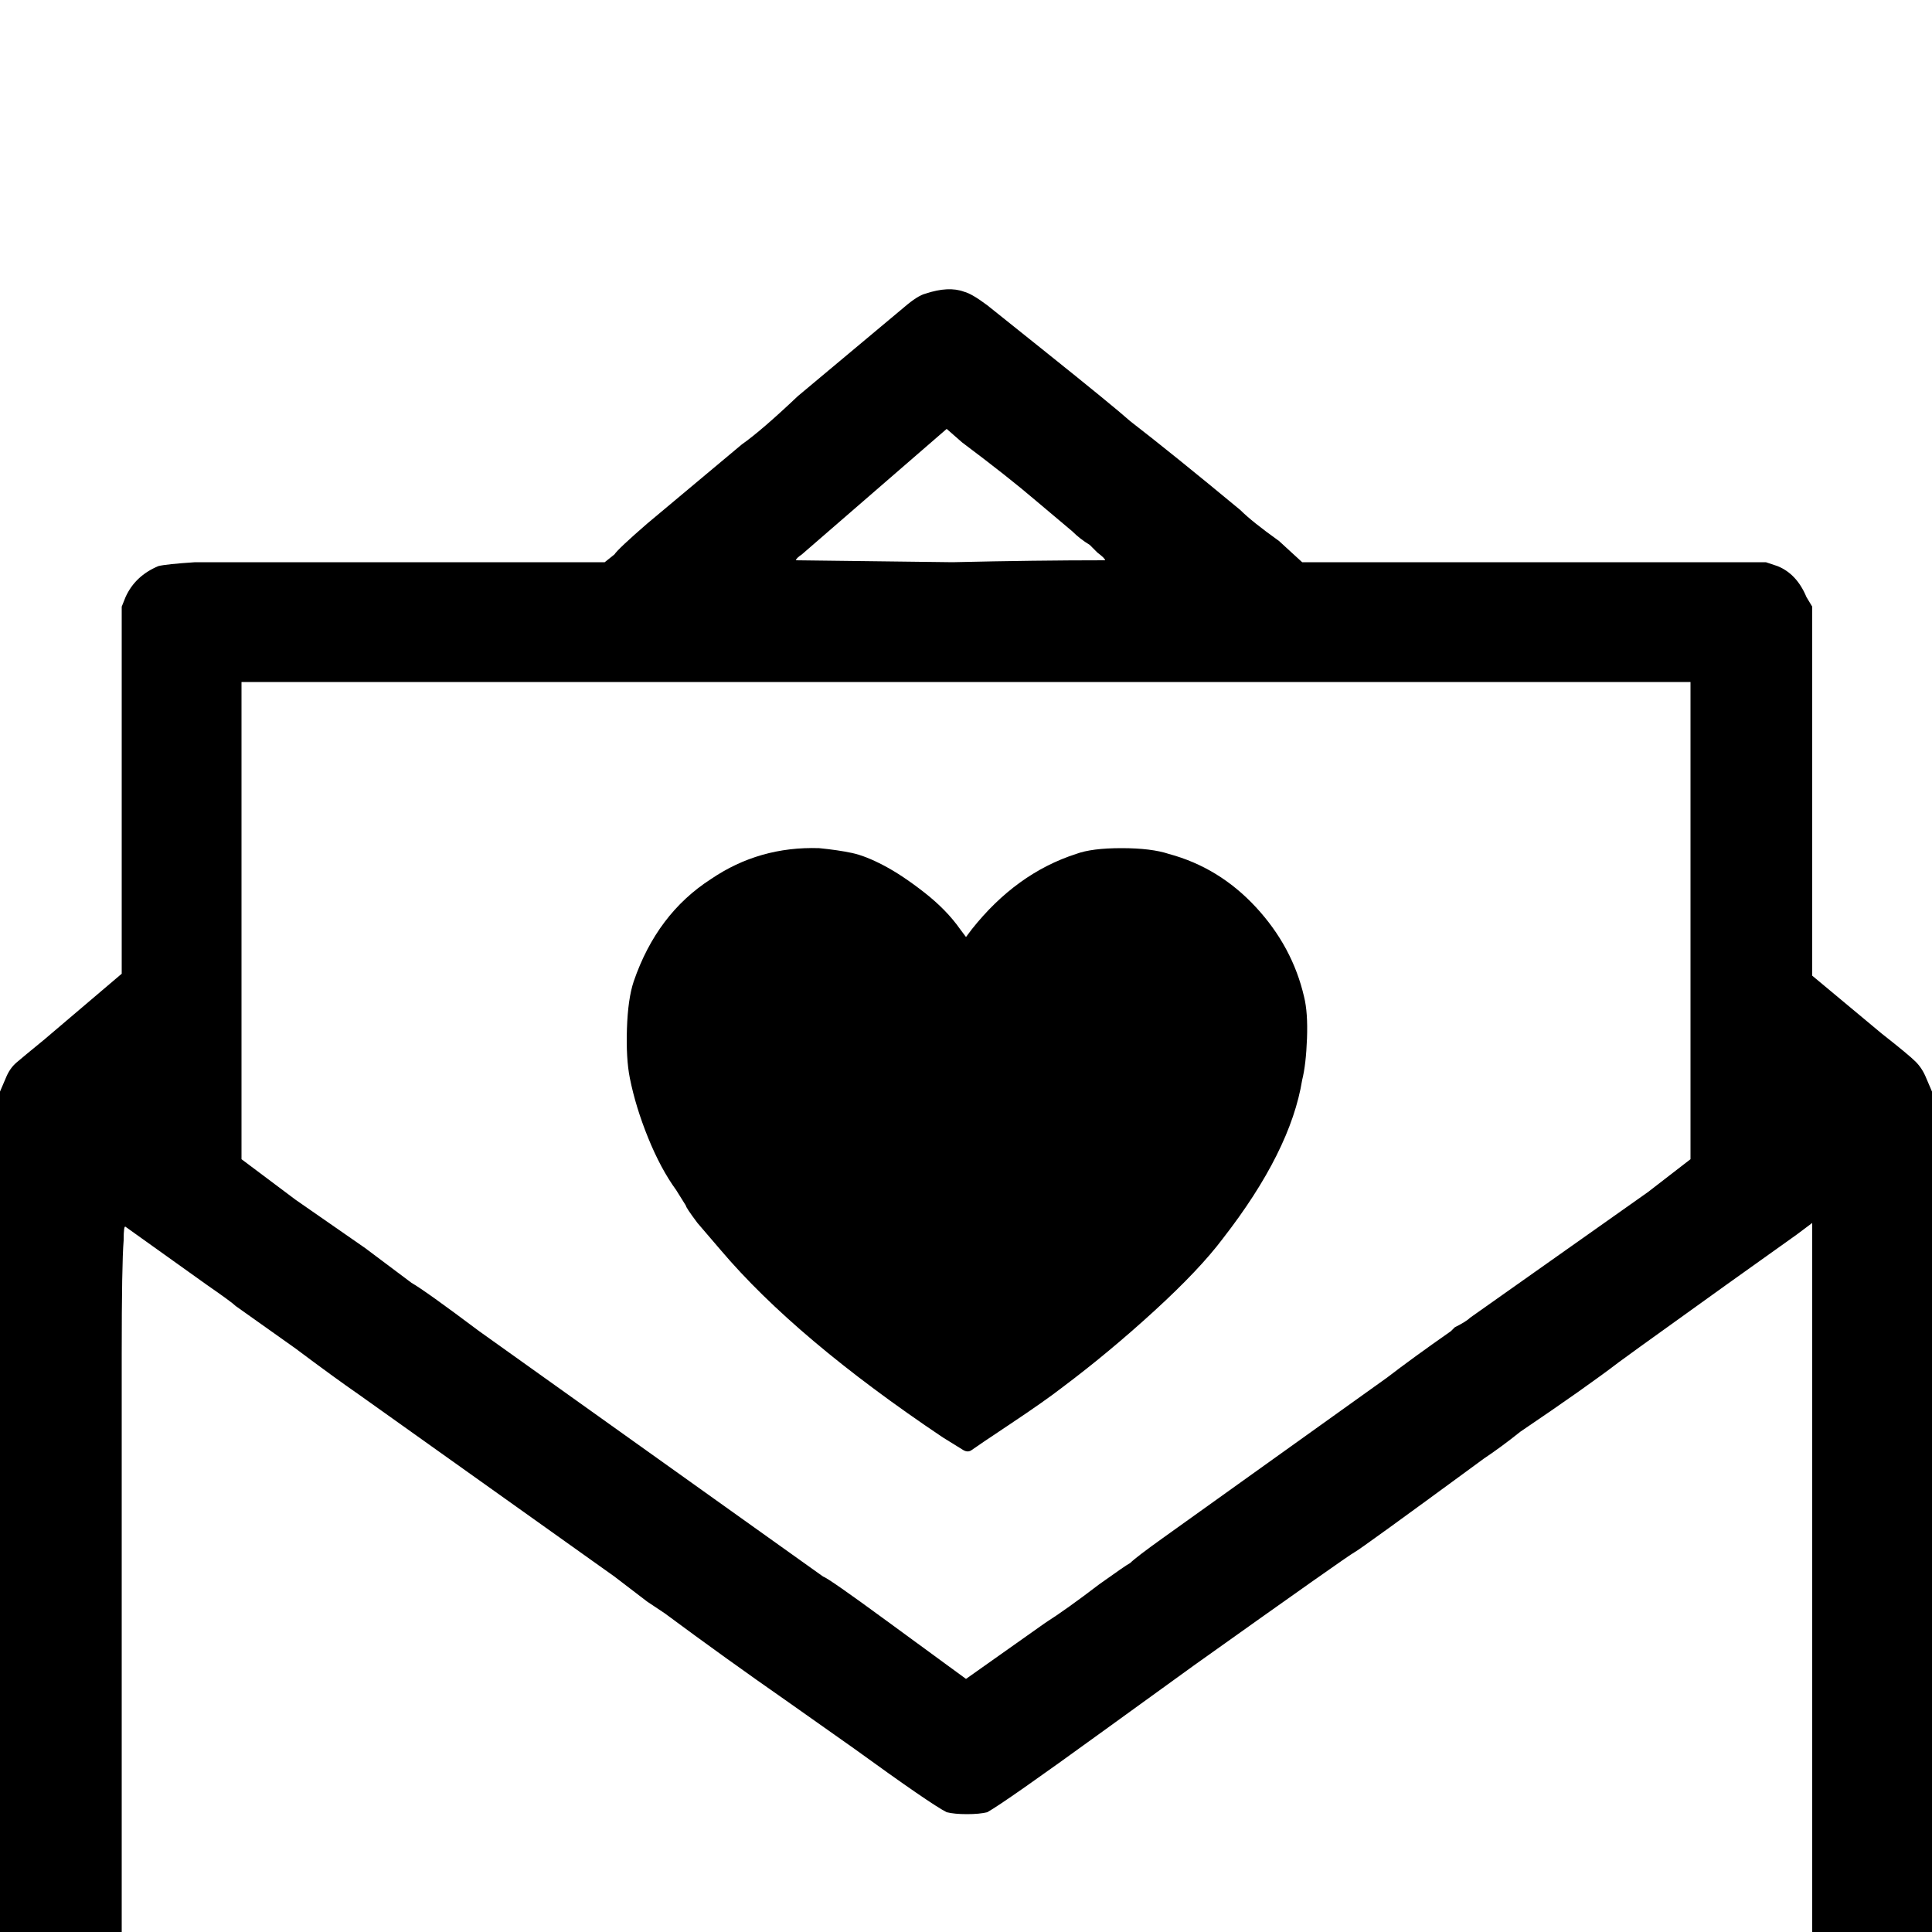 <svg xmlns="http://www.w3.org/2000/svg" viewBox="0 -1000 1000 1000">
	<path fill="#000000" d="M22 149Q16 148 10.5 143Q5 138 2 132Q1 128 0 92V-435L3 -442Q5 -447 8.5 -450Q12 -453 23 -462L63 -496V-686L65 -691Q70 -702 82 -707Q86 -708 101 -709H313L318 -713Q320 -716 335 -729L384 -770Q394 -777 413 -795L468 -841Q475 -847 479 -848Q491 -852 499 -849Q503 -848 511 -842L541 -818Q576 -790 585 -782Q607 -765 642 -736Q648 -730 662 -720L674 -709H914L920 -707Q930 -703 935 -691L938 -686V-495L950 -485L974 -465Q988 -454 991.5 -450.5Q995 -447 997 -442L1000 -435V127L998 132Q994 142 983 147L979 150H502Q24 150 22 149ZM938 -139V-367L930 -361Q899 -339 849 -303L838 -295Q821 -282 787 -259Q777 -251 768 -245Q704 -198 701 -196.5Q698 -195 618 -138L571 -104Q520 -67 511 -62Q507 -61 500.5 -61Q494 -61 490 -62Q482 -66 442 -95L408 -119Q375 -142 344 -165L335 -171L318 -184L186 -278Q173 -287 153 -302L122 -324Q120 -326 107 -335L65 -365Q64 -366 64 -358Q63 -346 63 -299V88H938ZM541 -160Q552 -167 569 -180Q583 -190 585 -191Q588 -194 602 -204L718 -287Q731 -297 751 -311L753 -313Q759 -316 761 -318L853 -383L875 -400V-647H125V-400L153 -379L189 -354L213 -336Q220 -332 248 -311L426 -184Q429 -183 459 -161L500 -131ZM488 -256Q412 -307 373 -353L361 -367Q355 -375 355 -376L350 -384Q342 -395 335.5 -411Q329 -427 326 -442Q324 -452 324.5 -467.5Q325 -483 328 -492Q340 -527 368 -545Q393 -562 424 -561Q434 -560 441 -558.5Q448 -557 457.5 -552Q467 -547 478.5 -538Q490 -529 497 -519L500 -515L503 -519Q526 -548 557 -558Q565 -561 580.5 -561Q596 -561 605 -558Q631 -551 650 -530.5Q669 -510 675 -484Q677 -476 676.5 -462.5Q676 -449 674 -441Q668 -404 633 -359Q621 -343 597.5 -321.5Q574 -300 550 -282Q541 -275 523 -263Q505 -251 503 -249.5Q501 -248 498.5 -249.5Q496 -251 488 -256ZM572 -710Q572 -711 568 -714L564 -718Q559 -721 555 -725L536 -741Q522 -753 498 -771L490 -778L415 -713Q412 -711 412 -710L493 -709Q536 -710 572 -710Q572 -710 572 -710Z"/>
</svg>